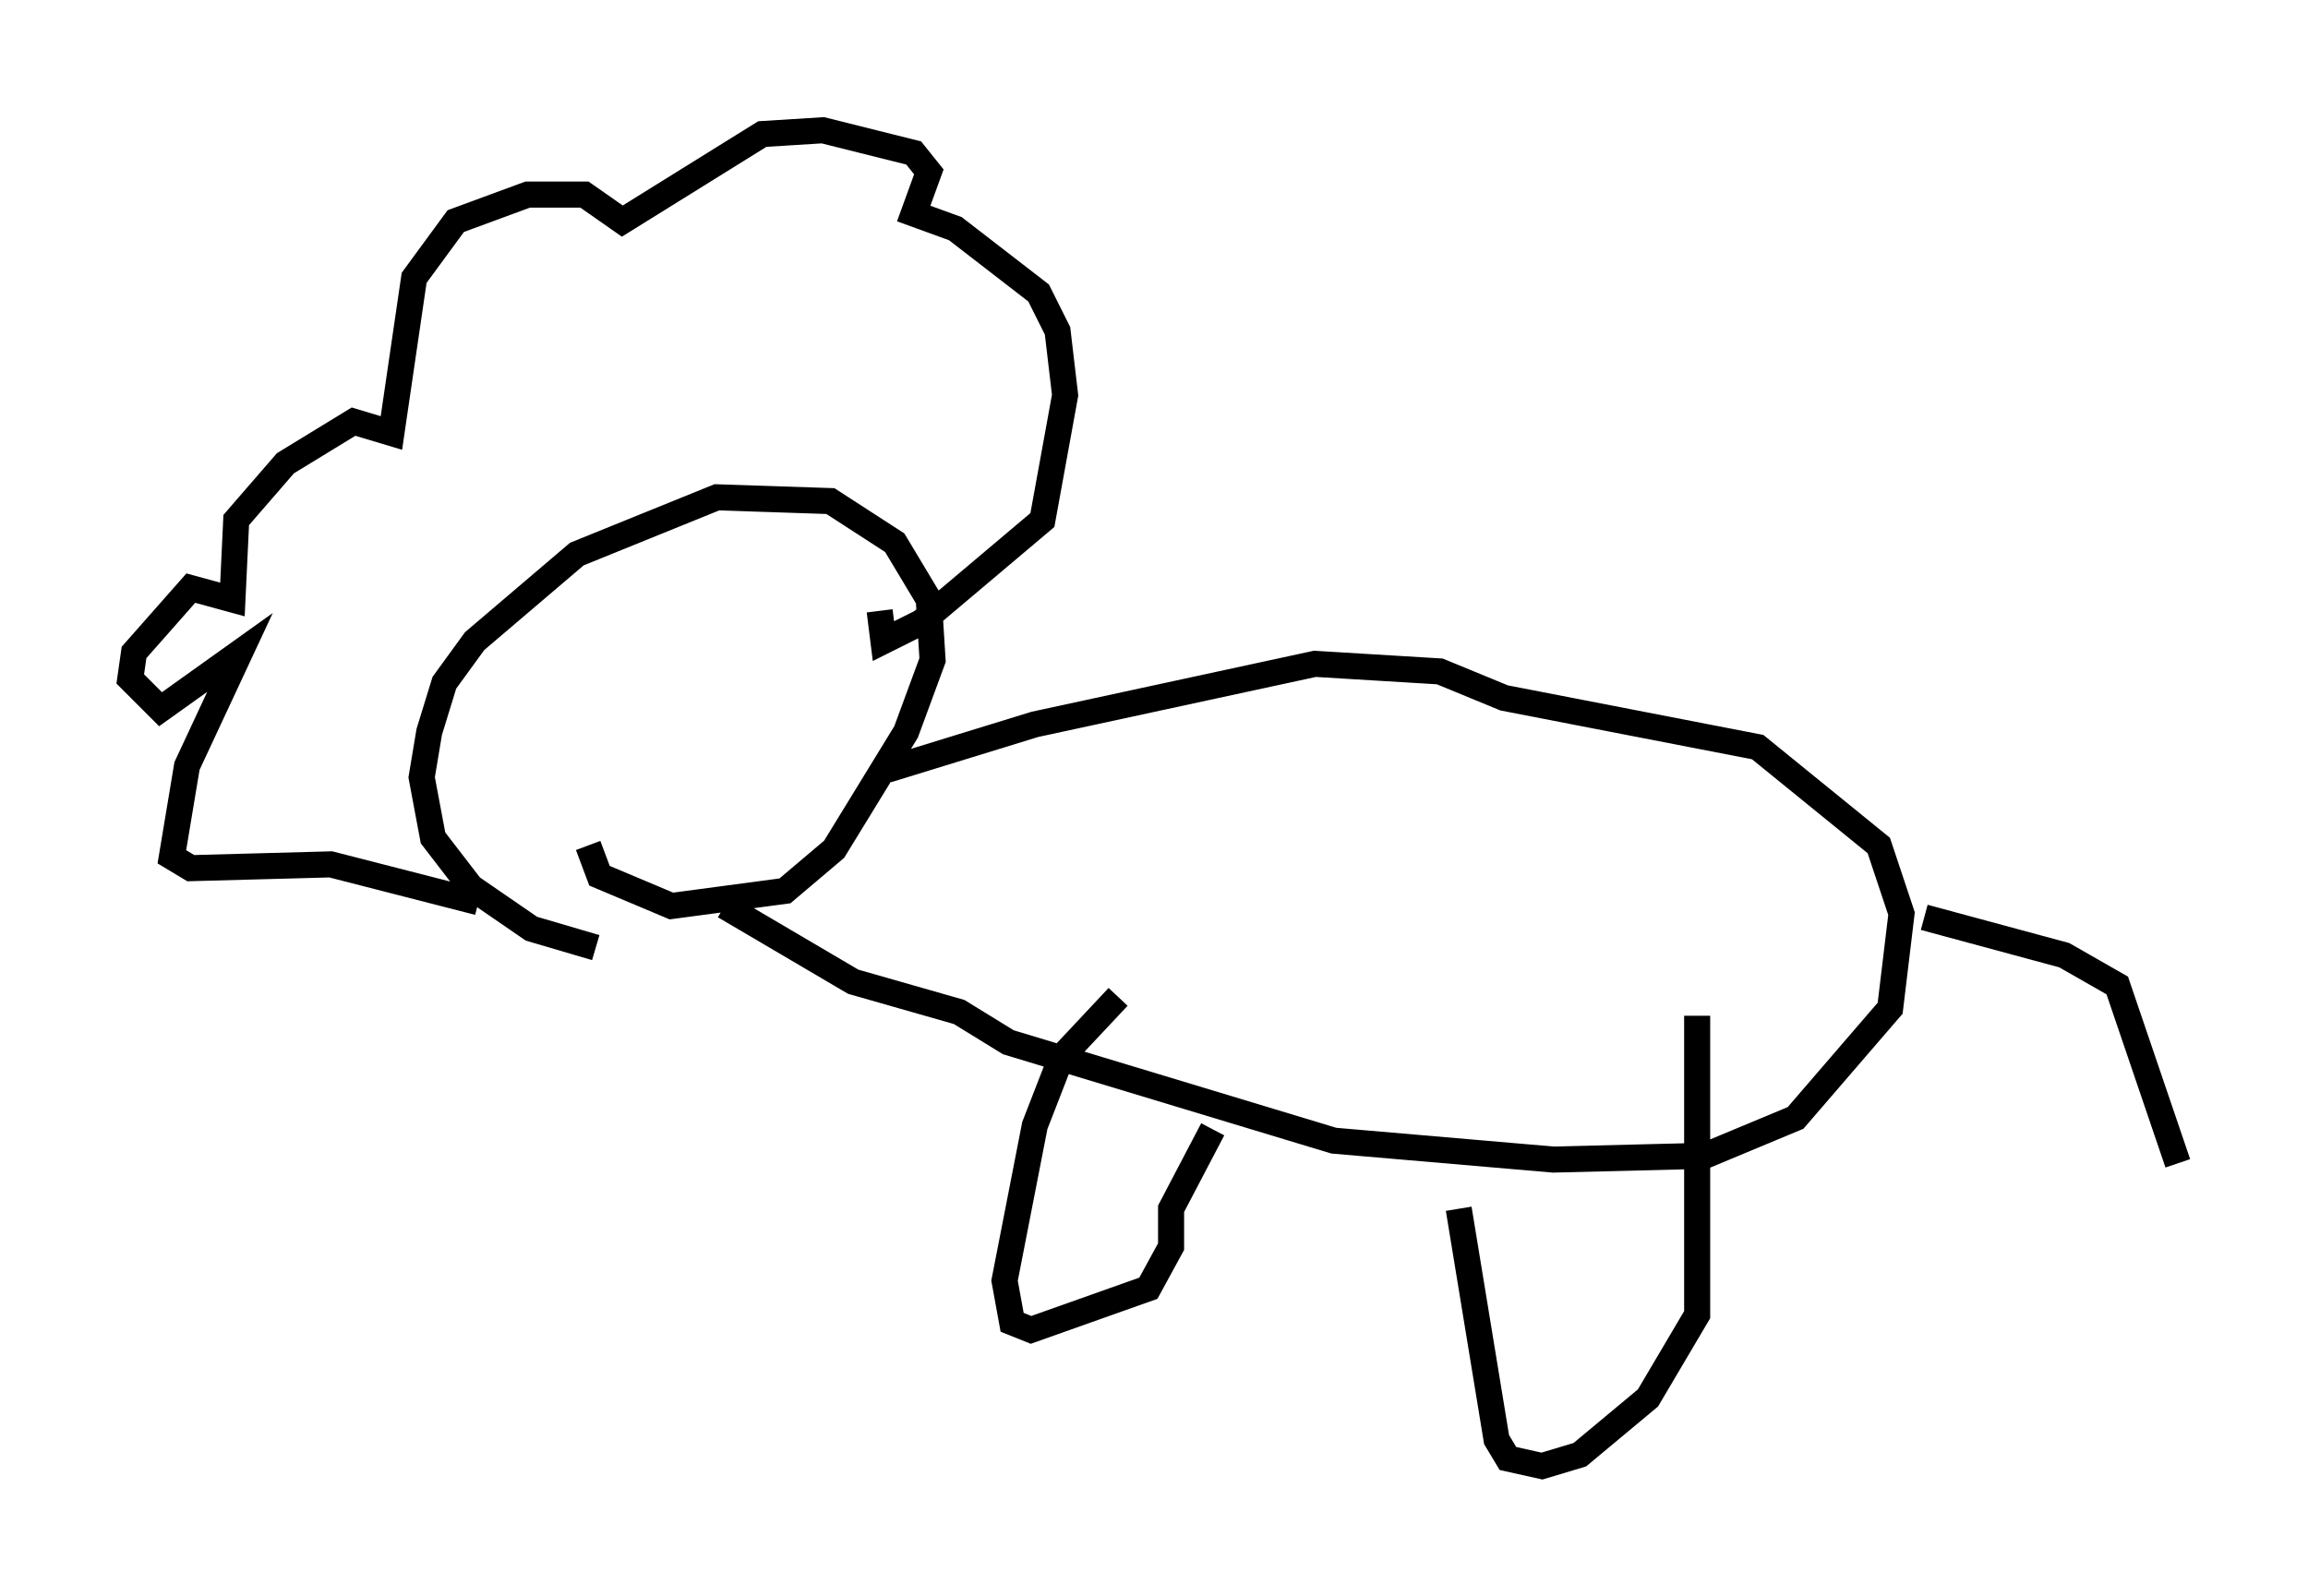 <?xml version="1.0" encoding="utf-8" ?>
<svg baseProfile="full" height="61.274" version="1.1" width="88.581" xmlns="http://www.w3.org/2000/svg" xmlns:ev="http://www.w3.org/2001/xml-events" xmlns:xlink="http://www.w3.org/1999/xlink"><defs /><rect fill="white" height="61.274" width="88.581" x="0" y="0" /><path d="M24.318, 36.229 m-1.453, 0.145 l-2.469, -0.726 -2.324, -1.598 l-1.453, -1.888 -0.436, -2.324 l0.291, -1.743 0.581, -1.888 l1.162, -1.598 3.922, -3.341 l5.374, -2.179 4.358, 0.145 l2.469, 1.598 1.307, 2.179 l0.145, 2.324 -1.017, 2.76 l-2.76, 4.503 -1.888, 1.598 l-4.358, 0.581 -2.76, -1.162 l-0.436, -1.162 m-4.212, 2.179 l-5.665, -1.453 -5.374, 0.145 l-0.726, -0.436 0.581, -3.486 l2.034, -4.358 -3.05, 2.179 l-1.162, -1.162 0.145, -1.017 l2.179, -2.469 1.598, 0.436 l0.145, -3.05 1.888, -2.179 l2.615, -1.598 1.453, 0.436 l0.872, -5.955 1.598, -2.179 l2.76, -1.017 2.179, 0.0 l1.453, 1.017 5.374, -3.341 l2.324, -0.145 3.486, 0.872 l0.581, 0.726 -0.581, 1.598 l1.598, 0.581 3.196, 2.469 l0.726, 1.453 0.291, 2.469 l-0.872, 4.793 -4.648, 3.922 l-1.453, 0.726 -0.145, -1.162 m0.291, 6.101 l5.665, -1.743 10.749, -2.324 l4.793, 0.291 2.469, 1.017 l9.732, 1.888 4.648, 3.777 l0.872, 2.615 -0.436, 3.631 l-3.631, 4.212 -3.486, 1.453 l-5.81, 0.145 -8.425, -0.726 l-12.492, -3.777 -1.888, -1.162 l-4.067, -1.162 -4.939, -2.905 m15.106, 3.486 l-2.179, 2.324 -1.017, 2.615 l-1.162, 5.955 0.291, 1.598 l0.726, 0.291 4.503, -1.598 l0.872, -1.598 0.0, -1.453 l1.598, -3.05 m9.441, 3.05 l1.453, 8.86 0.436, 0.726 l1.307, 0.291 1.453, -0.436 l2.615, -2.179 1.888, -3.196 l0.0, -11.475 m8.715, -3.777 l5.374, 1.453 2.034, 1.162 l2.324, 6.827 " fill="none" stroke="black" stroke-width="1" /></svg>